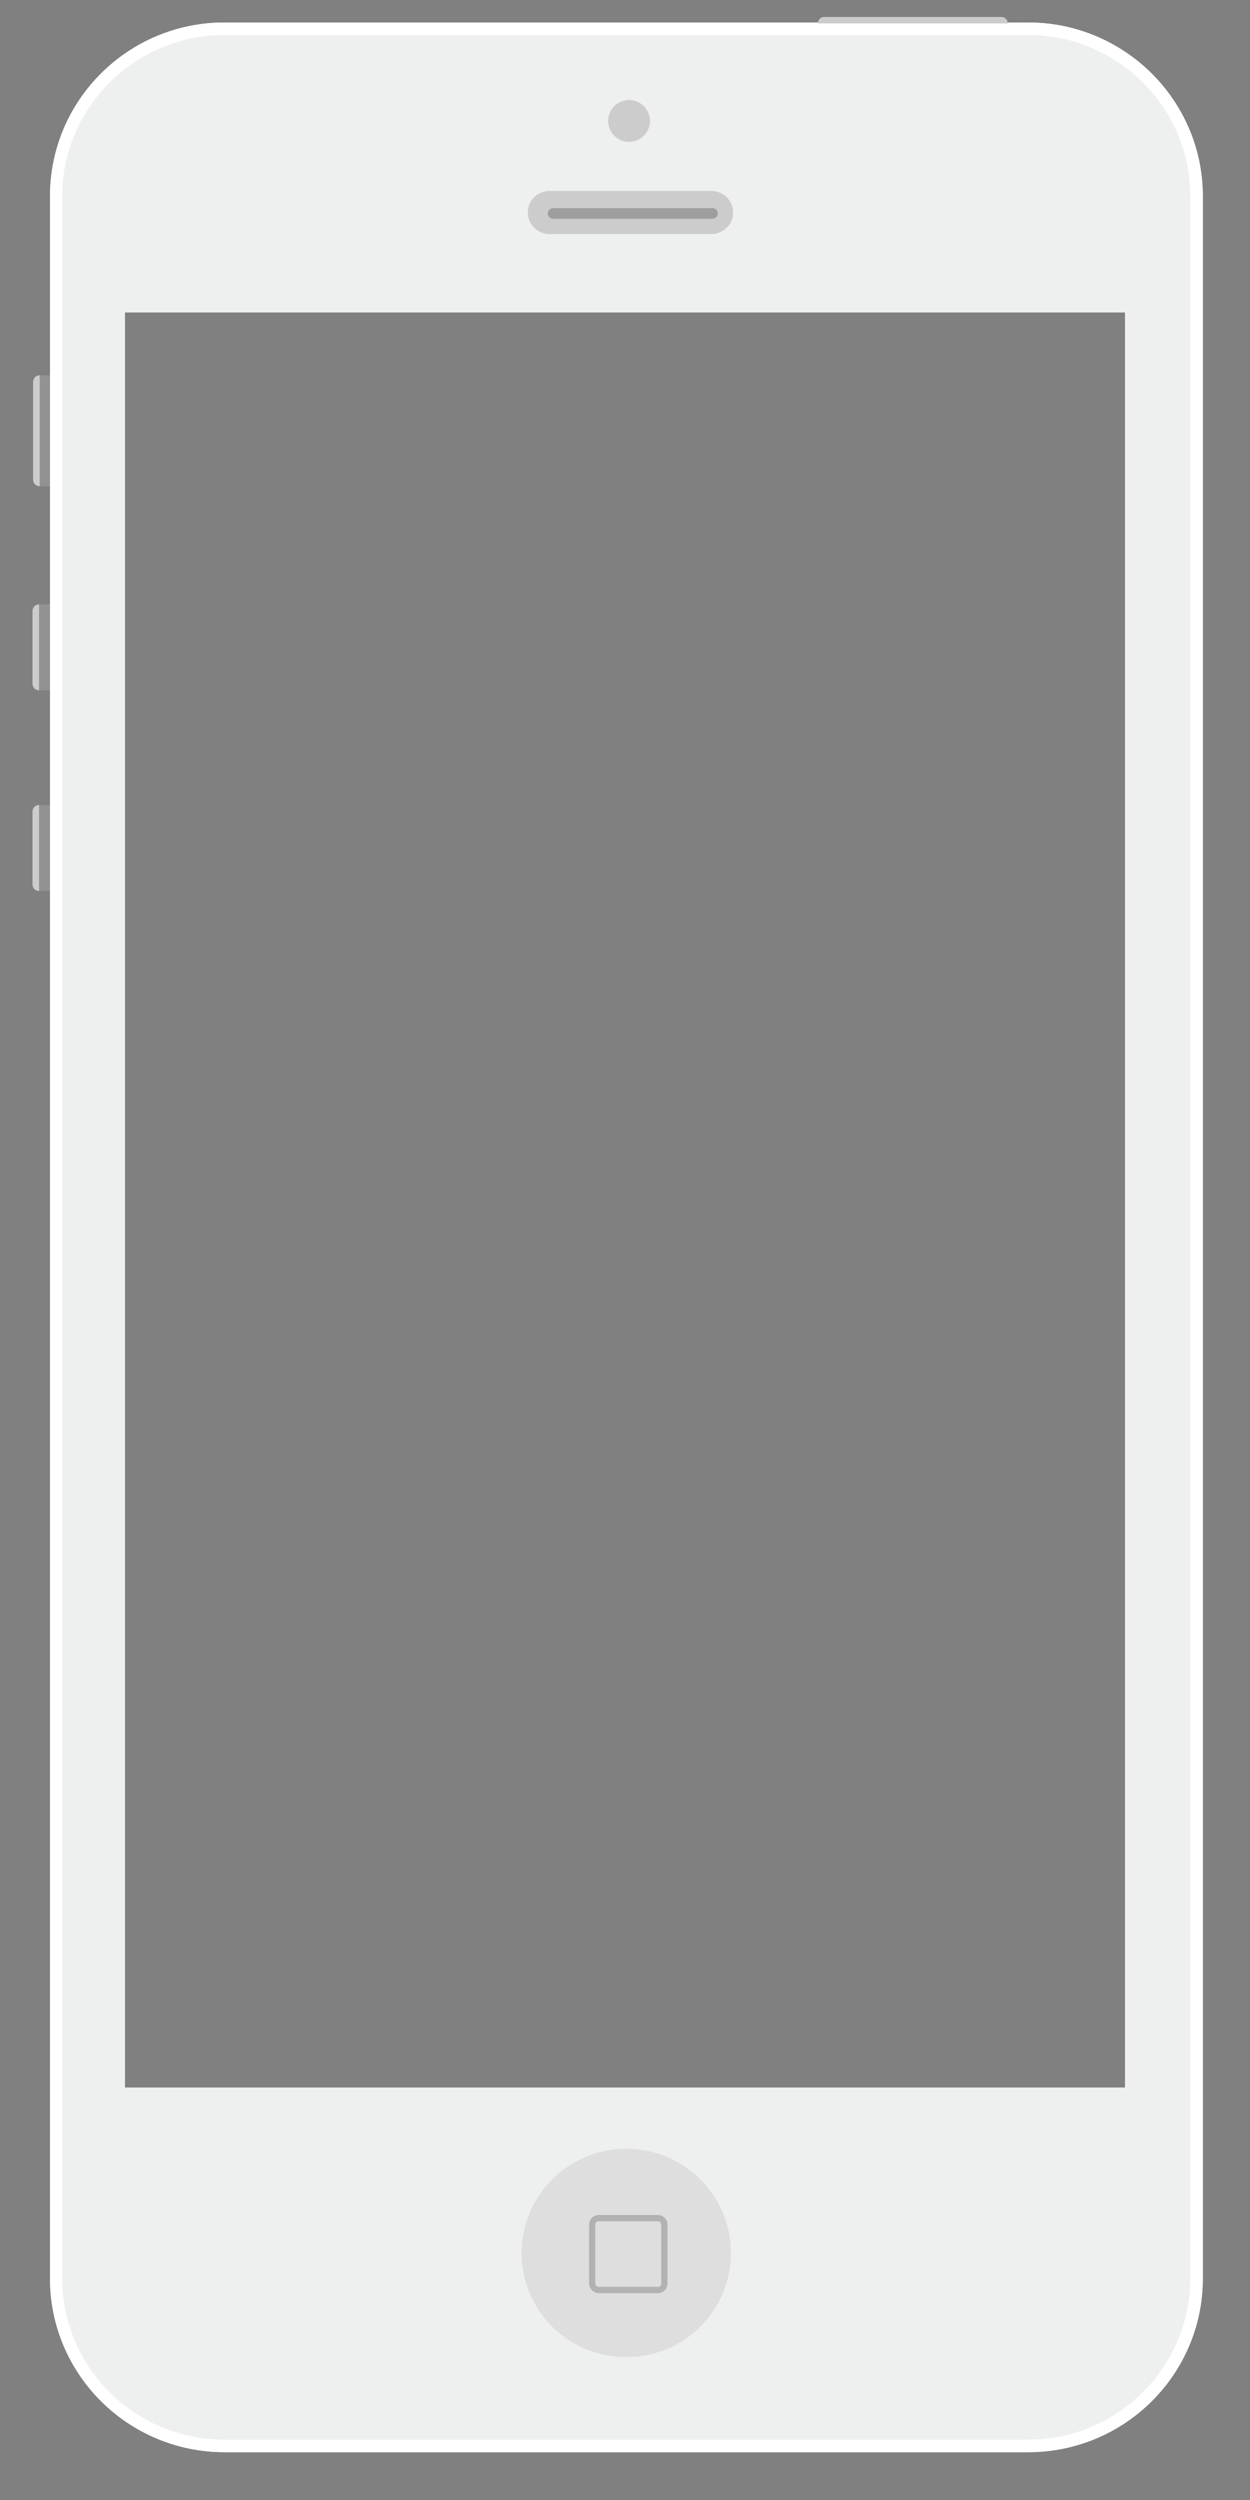 <?xml version="1.0" encoding="utf-8"?>
<!-- Generator: Adobe Illustrator 21.1.0, SVG Export Plug-In . SVG Version: 6.00 Build 0)  -->
<svg version="1.1" id="图层_1" xmlns="http://www.w3.org/2000/svg" xmlns:xlink="http://www.w3.org/1999/xlink" x="0px" y="0px"
	 viewBox="0 0 400 800" style="enable-background:new 0 0 400 800;" xml:space="preserve">
<rect x="0" y="0" width="400" height="800" fill="#808080" stroke="none"/>
<style type="text/css">
	.st0{display:none;}
	.st1{display:inline;enable-background:new    ;}
	.st2{fill:#353535;}
	.st3{fill:#555555;}
	.st4{fill:#333333;}
	.st5{fill:#292929;}
	.st6{fill:#363636;}
	.st7{fill:#323232;}
	.st8{fill:none;stroke:#5E5E5E;stroke-width:2;stroke-miterlimit:10;}
	.st9{fill:#5B5B5B;}
	.st10{fill:#373737;}
	.st11{fill:#282828;}
	.st12{fill:#939292;}
	.st13{fill:#CCCCCC;}
	.st14{fill:#FFFFFF;}
	.st15{fill:#DEDEDE;}
	.st16{fill:#C8C8C8;}
	.st17{fill:none;stroke:#B3B2B2;stroke-width:2;stroke-miterlimit:10;}
	.st18{fill:#CDCCCC;}
	.st19{fill:#9F9E9E;}
	.st20{fill:#EEF0EF;}
</style>
<g id="black" class="st0">
	<g id="BLACK" class="st1">
		<path class="st2" d="M10.7,153.5v-31.3c0-1.2,0.9-2.1,2.1-2.1H17c1.2,0,2.1,0.9,2.1,2.1v31.3c0,1.2-0.9,2.1-2.1,2.1h-4.2
			C11.6,155.6,10.7,154.7,10.7,153.5z"/>
		<path class="st3" d="M12.7,155.6c-1.2,0-2.1-0.9-2.1-2.1v-31.3c0-1.2,0.9-2.1,2.1-2.1V155.6z"/>
		<path class="st2" d="M10.6,218.8v-23.3c0-1.2,0.9-2.1,2.1-2.1h4.2c1.2,0,2.1,0.9,2.1,2.1v23.3c0,1.2-0.9,2.1-2.1,2.1h-4.2
			C11.5,220.9,10.6,219.9,10.6,218.8z"/>
		<path class="st3" d="M12.5,220.9c-1.2,0-2.1-0.9-2.1-2.1v-23.3c0-1.1,0.9-2.1,2.1-2.1V220.9z"/>
		<path class="st2" d="M10.6,283v-23.3c0-1.1,0.9-2.1,2.1-2.1h4.2c1.2,0,2.1,0.9,2.1,2.1V283c0,1.2-0.9,2.1-2.1,2.1h-4.2
			C11.5,285.1,10.6,284.1,10.6,283z"/>
		<path class="st3" d="M12.5,285.1c-1.2,0-2.1-0.9-2.1-2.1v-23.3c0-1.1,0.9-2.1,2.1-2.1V285.1z"/>
		<path class="st4" d="M263.8,5.4h56.6c1.2,0,2.1,0.9,2.1,2.1v4.2c0,1.2-0.9,2.1-2.1,2.1h-56.6c-1.2,0-2.1-0.9-2.1-2.1V7.5
			C261.7,6.3,262.6,5.4,263.8,5.4z"/>
		<g>
			<g>
				<path class="st5" d="M329,7.2H71.8C41,7.2,16,32.1,16,62.8v666.3c0,30.7,25,55.6,55.9,55.6H329c30.9,0,55.9-24.9,55.9-55.6V62.8
					C384.9,32.1,359.8,7.2,329,7.2z M360,668H40V100h320L360,668L360,668z"/>
			</g>
		</g>
		<path class="st6" d="M166.9,721c0-18.4,15-33.4,33.5-33.4c18.5,0,33.5,14.9,33.5,33.4c0,18.4-15,33.3-33.5,33.3
			C181.9,754.3,166.9,739.4,166.9,721z"/>
		<g>
			<path class="st7" d="M209.1,706.6c9.8,0,18.6,4.2,24.7,10.8c-1.5-17.1-15.9-30.5-33.4-30.5c-18.5,0-33.5,14.9-33.5,33.3
				c0,8.7,3.3,16.6,8.8,22.5c-0.1-0.9-0.1-1.9-0.1-2.8C175.5,721.5,190.6,706.6,209.1,706.6z"/>
		</g>
		<path class="st8" d="M189.5,730.7v-18.8c0-1.2,0.9-2.1,2.1-2.1h18.9c1.2,0,2.1,0.9,2.1,2.1v18.8c0,1.2-0.9,2.1-2.1,2.1h-18.9
			C190.4,732.8,189.5,731.8,189.5,730.7z"/>
		<path class="st9" d="M322.5,7.5c0-1.2-0.9-2.1-2.1-2.1h-56.6c-1.2,0-2.1,0.9-2.1,2.1H322.5z"/>
		<circle class="st10" cx="201.3" cy="38.7" r="6.7"/>
		<path class="st10" d="M168.9,68c0-3.8,3.1-6.9,7-6.9h51.7c3.9,0,7,3.1,7,6.9c0,3.8-3.1,6.9-7,6.9h-51.7
			C172,74.9,168.9,71.8,168.9,68z"/>
		<path class="st11" d="M175.3,68.3c0-1,0.8-1.7,1.7-1.7h51c1,0,1.7,0.8,1.7,1.7c0,1-0.8,1.7-1.7,1.7h-51
			C176.1,70,175.3,69.3,175.3,68.3z"/>
	</g>
</g>
<g id="white" class="st0">
	<g id="BLACK_1_" class="st1">
		<path class="st12" d="M10.7,153.5v-31.3c0-1.2,0.9-2.1,2.1-2.1H17c1.2,0,2.1,0.9,2.1,2.1v31.3c0,1.2-0.9,2.1-2.1,2.1h-4.2
			C11.6,155.6,10.7,154.7,10.7,153.5z"/>
		<path class="st13" d="M12.7,155.6c-1.2,0-2.1-0.9-2.1-2.1v-31.3c0-1.2,0.9-2.1,2.1-2.1V155.6z"/>
		<path class="st12" d="M10.6,218.8v-23.3c0-1.2,0.9-2.1,2.1-2.1h4.2c1.2,0,2.1,0.9,2.1,2.1v23.3c0,1.2-0.9,2.1-2.1,2.1h-4.2
			C11.5,220.9,10.6,219.9,10.6,218.8z"/>
		<path class="st13" d="M12.5,220.9c-1.2,0-2.1-0.9-2.1-2.1v-23.3c0-1.1,0.9-2.1,2.1-2.1V220.9z"/>
		<path class="st12" d="M10.6,283v-23.3c0-1.1,0.9-2.1,2.1-2.1h4.2c1.2,0,2.1,0.9,2.1,2.1V283c0,1.2-0.9,2.1-2.1,2.1h-4.2
			C11.5,285.1,10.6,284.1,10.6,283z"/>
		<path class="st13" d="M12.5,285.1c-1.2,0-2.1-0.9-2.1-2.1v-23.3c0-1.1,0.9-2.1,2.1-2.1V285.1z"/>
		<path class="st4" d="M263.8,5.4h56.6c1.2,0,2.1,0.9,2.1,2.1v4.2c0,1.2-0.9,2.1-2.1,2.1h-56.6c-1.2,0-2.1-0.9-2.1-2.1V7.5
			C261.7,6.3,262.6,5.4,263.8,5.4z"/>
		<g>
			<g>
				<path class="st14" d="M329,7.2H71.8C41,7.2,16,32.1,16,62.8v666.3c0,30.7,25,55.6,55.9,55.6H329c30.9,0,55.9-24.9,55.9-55.6
					V62.8C384.9,32.1,359.8,7.2,329,7.2z M360,668H40V100h320L360,668L360,668z"/>
			</g>
		</g>
		<path class="st15" d="M166.9,721c0-18.4,15-33.4,33.5-33.4c18.5,0,33.5,14.9,33.5,33.4c0,18.4-15,33.3-33.5,33.3
			C181.9,754.3,166.9,739.4,166.9,721z"/>
		<g>
			<path class="st16" d="M209.1,706.6c9.8,0,18.6,4.2,24.7,10.8c-1.5-17.1-15.9-30.5-33.4-30.5c-18.5,0-33.5,14.9-33.5,33.3
				c0,8.7,3.3,16.6,8.8,22.5c-0.1-0.9-0.1-1.9-0.1-2.8C175.5,721.5,190.6,706.6,209.1,706.6z"/>
		</g>
		<path class="st17" d="M189.5,730.7v-18.8c0-1.2,0.9-2.1,2.1-2.1h18.9c1.2,0,2.1,0.9,2.1,2.1v18.8c0,1.2-0.9,2.1-2.1,2.1h-18.9
			C190.4,732.8,189.5,731.8,189.5,730.7z"/>
		<path class="st13" d="M322.5,7.5c0-1.2-0.9-2.1-2.1-2.1h-56.6c-1.2,0-2.1,0.9-2.1,2.1H322.5z"/>
		<circle class="st18" cx="201.3" cy="38.7" r="6.7"/>
		<path class="st18" d="M168.9,68c0-3.8,3.1-6.9,7-6.9h51.7c3.9,0,7,3.1,7,6.9c0,3.8-3.1,6.9-7,6.9h-51.7
			C172,74.9,168.9,71.8,168.9,68z"/>
		<path class="st19" d="M175.3,68.3c0-1,0.8-1.7,1.7-1.7h51c1,0,1.7,0.8,1.7,1.7c0,1-0.8,1.7-1.7,1.7h-51
			C176.1,70,175.3,69.3,175.3,68.3z"/>
	</g>
</g>
<path class="st12" d="M10.7,153.5v-31.3c0-1.2,0.9-2.1,2.1-2.1H17c1.2,0,2.1,0.9,2.1,2.1v31.3c0,1.2-0.9,2.1-2.1,2.1h-4.2
	C11.6,155.6,10.7,154.7,10.7,153.5z"/>
<path class="st13" d="M12.7,155.6c-1.2,0-2.1-0.9-2.1-2.1v-31.3c0-1.2,0.9-2.1,2.1-2.1V155.6z"/>
<path class="st12" d="M10.6,218.8v-23.3c0-1.2,0.9-2.1,2.1-2.1h4.2c1.2,0,2.1,0.9,2.1,2.1v23.3c0,1.2-0.9,2.1-2.1,2.1h-4.2
	C11.5,220.9,10.6,219.9,10.6,218.8z"/>
<path class="st13" d="M12.5,220.9c-1.2,0-2.1-0.9-2.1-2.1v-23.3c0-1.1,0.9-2.1,2.1-2.1V220.9z"/>
<path class="st12" d="M10.6,283v-23.3c0-1.1,0.9-2.1,2.1-2.1h4.2c1.2,0,2.1,0.9,2.1,2.1V283c0,1.2-0.9,2.1-2.1,2.1h-4.2
	C11.5,285.1,10.6,284.1,10.6,283z"/>
<path class="st13" d="M12.5,285.1c-1.2,0-2.1-0.9-2.1-2.1v-23.3c0-1.1,0.9-2.1,2.1-2.1V285.1z"/>
<path class="st4" d="M263.8,5.4h56.6c1.2,0,2.1,0.9,2.1,2.1v4.2c0,1.2-0.9,2.1-2.1,2.1h-56.6c-1.2,0-2.1-0.9-2.1-2.1V7.5
	C261.7,6.3,262.6,5.4,263.8,5.4z"/>
<g>
	<g>
		<path class="st20" d="M329,7.2H71.8C41,7.2,16,32.1,16,62.8v666.3c0,30.7,25,55.6,55.9,55.6H329c30.9,0,55.9-24.9,55.9-55.6V62.8
			C384.9,32.1,359.8,7.2,329,7.2z M360,668H40V100h320L360,668L360,668z"/>
		<g>
			<path class="st14" d="M329,11.2c28.6,0,51.9,23.1,51.9,51.6v666.3c0,28.4-23.3,51.6-51.9,51.6H71.8c-28.6,0-51.9-23.1-51.9-51.6
				V62.8c0-28.4,23.3-51.6,51.9-51.6L329,11.2 M329,7.2H71.8C41,7.2,16,32.1,16,62.8v666.3c0,30.7,25,55.6,55.9,55.6H329
				c30.9,0,55.9-24.9,55.9-55.6V62.8C384.9,32.1,359.8,7.2,329,7.2L329,7.2z"/>
		</g>
	</g>
</g>
<path class="st15" d="M166.9,721c0-18.4,15-33.4,33.5-33.4c18.5,0,33.5,14.9,33.5,33.4c0,18.4-15,33.3-33.5,33.3
	C181.9,754.3,166.9,739.4,166.9,721z"/>
<path class="st17" d="M189.5,730.7v-18.8c0-1.2,0.9-2.1,2.1-2.1h18.9c1.2,0,2.1,0.9,2.1,2.1v18.8c0,1.2-0.9,2.1-2.1,2.1h-18.9
	C190.4,732.8,189.5,731.8,189.5,730.7z"/>
<path class="st13" d="M322.5,7.5c0-1.2-0.9-2.1-2.1-2.1h-56.6c-1.2,0-2.1,0.9-2.1,2.1H322.5z"/>
<circle class="st18" cx="201.3" cy="38.7" r="6.7"/>
<path class="st18" d="M168.9,68c0-3.8,3.1-6.9,7-6.9h51.7c3.9,0,7,3.1,7,6.9c0,3.8-3.1,6.9-7,6.9h-51.7
	C172,74.9,168.9,71.8,168.9,68z"/>
<path class="st19" d="M175.3,68.3c0-1,0.8-1.7,1.7-1.7h51c1,0,1.7,0.8,1.7,1.7c0,1-0.8,1.7-1.7,1.7h-51
	C176.1,70,175.3,69.3,175.3,68.3z"/>
</svg>
